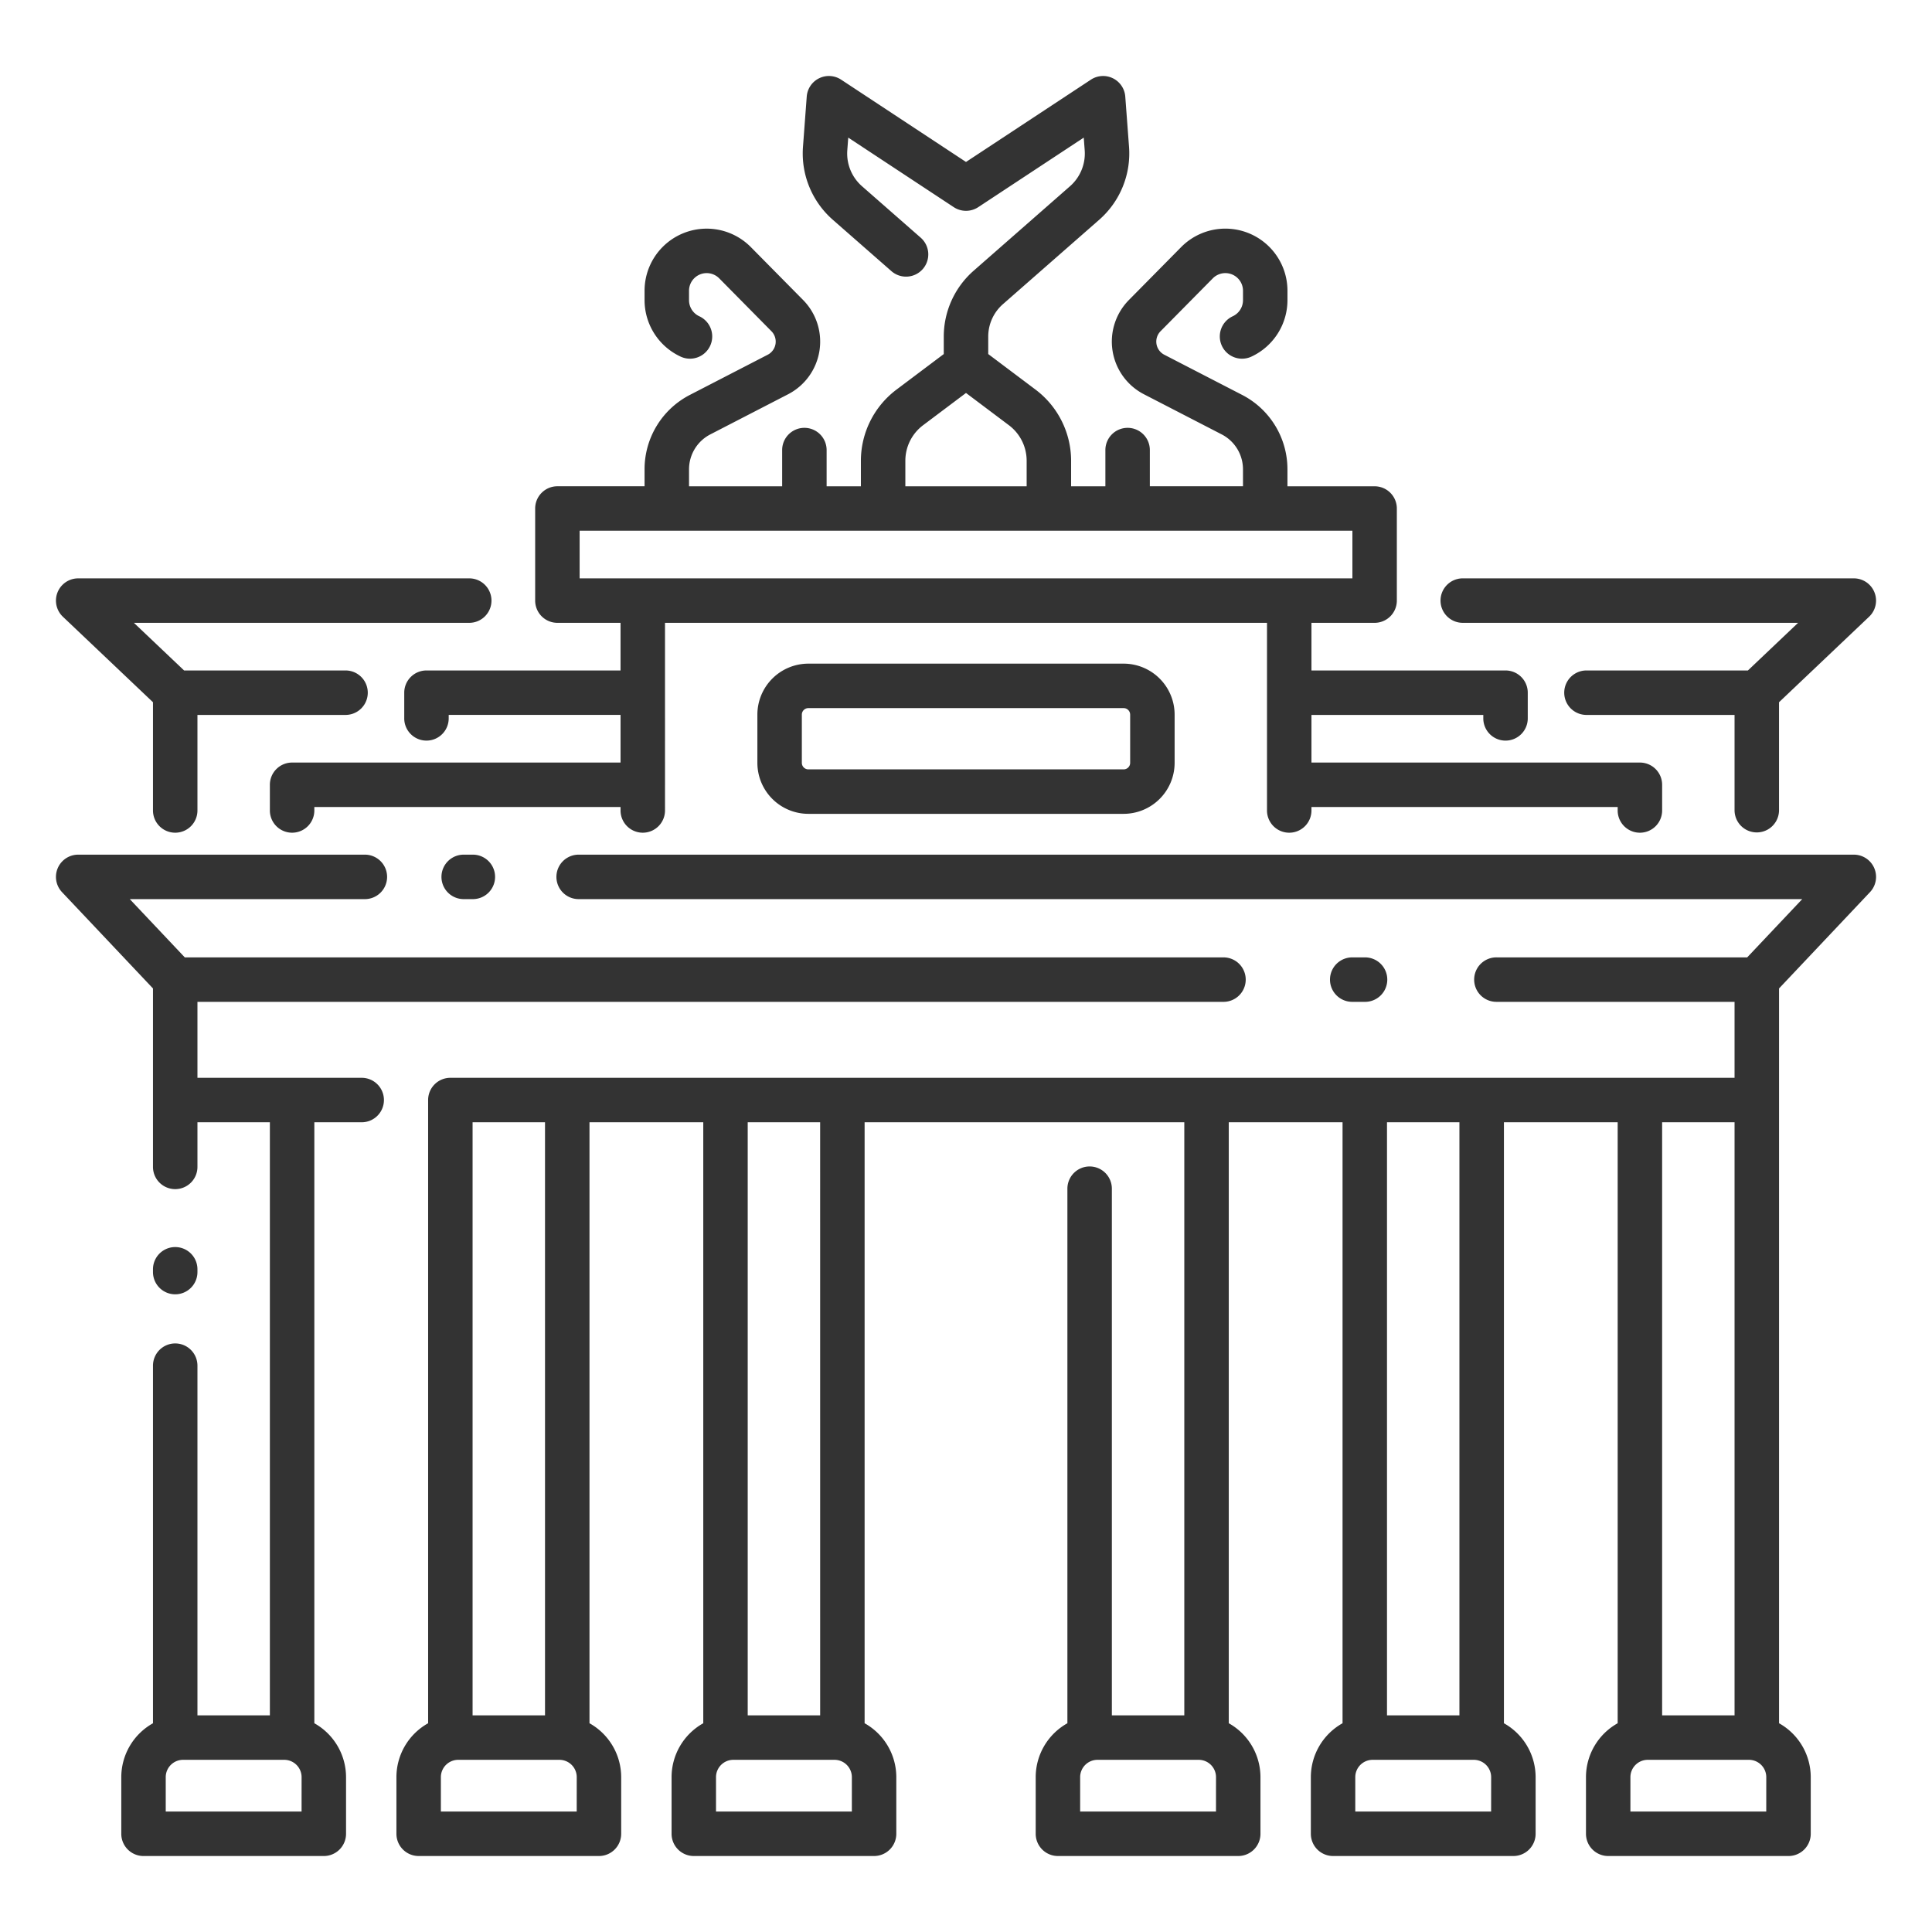 <svg id="icon" xmlns="http://www.w3.org/2000/svg" viewBox="0 0 512 512"><title>Brandenburg Gate</title><path d="M40.542,186.1v28.606a5.892,5.892,0,1,0,11.783,0V189.462H91.649a5.892,5.892,0,0,0,0-11.783H48.785l-13.3-12.623h88.792a5.892,5.892,0,1,0,0-11.783H20.721a5.892,5.892,0,0,0-4.057,10.165Z" style="fill:#333"/><path d="M46.434,343.005a5.892,5.892,0,0,0,5.891-5.892V336.3a5.892,5.892,0,0,0-11.783,0v.809A5.892,5.892,0,0,0,46.434,343.005Z" style="fill:#333"/><path d="M361.676,265.5a5.892,5.892,0,1,0,0-11.783h-3.4a5.892,5.892,0,0,0,0,11.783Z" style="fill:#333"/><path d="M40.542,261.948v47.214a5.892,5.892,0,1,0,11.783,0V297.413H71.519V454.592H52.325v-92.6a5.892,5.892,0,1,0-11.783,0v94.69a16.386,16.386,0,0,0-8.4,14.292v15a5.892,5.892,0,0,0,5.891,5.892H85.813a5.892,5.892,0,0,0,5.892-5.892v-15a16.383,16.383,0,0,0-8.4-14.292V297.413H95.778a5.892,5.892,0,1,0,0-11.783H52.325V265.5H324.159a5.892,5.892,0,1,0,0-11.783H48.973L34.39,238.275H96.616a5.892,5.892,0,1,0,0-11.783H20.721a5.891,5.891,0,0,0-4.283,9.937ZM79.921,480.076h-36v-9.105a4.6,4.6,0,0,1,4.6-4.6H75.326a4.6,4.6,0,0,1,4.6,4.6Z" style="fill:#333"/><path d="M122.805,226.492a5.892,5.892,0,0,0,0,11.783h2.428a5.892,5.892,0,1,0,0-11.783Z" style="fill:#333"/><path d="M491.279,226.492H153.27a5.892,5.892,0,0,0,0,11.783H477.611l-14.584,15.439h-66.39a5.892,5.892,0,1,0,0,11.783h63.038V285.63H119.347a5.892,5.892,0,0,0-5.891,5.891V456.679a16.382,16.382,0,0,0-8.4,14.292v15a5.892,5.892,0,0,0,5.891,5.892h47.783a5.892,5.892,0,0,0,5.891-5.892v-15a16.386,16.386,0,0,0-8.4-14.292V297.413h30.153V456.679a16.383,16.383,0,0,0-8.4,14.292v15a5.892,5.892,0,0,0,5.892,5.892H231.64a5.892,5.892,0,0,0,5.891-5.892v-15a16.384,16.384,0,0,0-8.4-14.292V297.413h84.72V454.592H294.654v-139.5a5.892,5.892,0,1,0-11.783,0V456.679a16.386,16.386,0,0,0-8.4,14.292v15a5.892,5.892,0,0,0,5.891,5.892h47.783a5.892,5.892,0,0,0,5.891-5.892v-15a16.386,16.386,0,0,0-8.4-14.292V297.413h30.153V456.679a16.383,16.383,0,0,0-8.4,14.292v15a5.892,5.892,0,0,0,5.892,5.892h47.782a5.892,5.892,0,0,0,5.891-5.892v-15a16.384,16.384,0,0,0-8.4-14.292V297.413H428.7V456.679a16.384,16.384,0,0,0-8.4,14.292v15a5.892,5.892,0,0,0,5.892,5.892h47.782a5.892,5.892,0,0,0,5.892-5.892v-15a16.386,16.386,0,0,0-8.4-14.292V261.948l24.1-25.519a5.891,5.891,0,0,0-4.283-9.937ZM152.835,480.076h-36v-9.105a4.6,4.6,0,0,1,4.6-4.6h26.807a4.6,4.6,0,0,1,4.6,4.6Zm-8.4-25.484H125.239V297.413h19.194Zm81.315,25.484h-36v-9.105a4.6,4.6,0,0,1,4.595-4.6h26.807a4.6,4.6,0,0,1,4.6,4.6Zm-8.4-25.484H198.152V297.413h19.194Zm104.9,25.484h-36v-9.105a4.6,4.6,0,0,1,4.6-4.6h26.807a4.6,4.6,0,0,1,4.6,4.6Zm72.913,0h-36v-9.105a4.6,4.6,0,0,1,4.6-4.6h26.807a4.6,4.6,0,0,1,4.6,4.6Zm-8.4-25.484H367.568V297.413h19.194Zm72.913-157.179V454.592H440.481V297.413Zm8.4,182.663h-36v-9.105a4.6,4.6,0,0,1,4.6-4.6h26.806a4.6,4.6,0,0,1,4.6,4.6Z" style="fill:#333"/><path d="M147.714,165.056h16.737v12.623H113.019a5.892,5.892,0,0,0-5.891,5.892V190.3a5.892,5.892,0,1,0,11.783,0v-.84h45.54v12.624H77.411a5.892,5.892,0,0,0-5.892,5.891v6.731a5.892,5.892,0,1,0,11.783,0v-.839h81.149v.839a5.892,5.892,0,1,0,11.783,0V165.056H335.767v49.652a5.892,5.892,0,1,0,11.783,0v-.839H428.7v.839a5.892,5.892,0,1,0,11.783,0v-6.731a5.892,5.892,0,0,0-5.892-5.891H347.55V189.462h45.54v.84a5.892,5.892,0,1,0,11.783,0v-6.731a5.892,5.892,0,0,0-5.892-5.892H347.55V165.056h16.736a5.892,5.892,0,0,0,5.892-5.892v-24.4a5.892,5.892,0,0,0-5.892-5.892h-23.1V124.4a22.157,22.157,0,0,0-12.039-19.762l-20.6-10.631a3.913,3.913,0,0,1-.989-6.226L321.4,73.77a4.678,4.678,0,0,1,8.008,3.287v2.506a4.7,4.7,0,0,1-2.723,4.252,5.891,5.891,0,0,0,4.936,10.7,16.514,16.514,0,0,0,9.57-14.951V77.057A16.461,16.461,0,0,0,313.012,65.49L299.174,79.5a15.7,15.7,0,0,0,3.97,24.977l20.6,10.632a10.415,10.415,0,0,1,5.66,9.29v4.465H304.721V119.35a5.892,5.892,0,1,0-11.783,0v9.517h-9.082v-6.788a23.626,23.626,0,0,0-9.382-18.793l-12.582-9.46v-4.62a11.436,11.436,0,0,1,3.895-8.6L291.347,58.2a23.383,23.383,0,0,0,7.862-19.236l-1-13.37a5.891,5.891,0,0,0-9.117-4.479L256,42.922,222.912,21.113a5.892,5.892,0,0,0-9.118,4.478l-1,13.372A23.386,23.386,0,0,0,220.654,58.2L236.2,71.825a5.892,5.892,0,1,0,7.769-8.86L228.422,49.338a11.541,11.541,0,0,1-3.881-9.494l.253-3.378L252.758,54.9a5.9,5.9,0,0,0,6.484,0l27.964-18.43.253,3.377a11.543,11.543,0,0,1-3.881,9.494l-25.56,22.411a23.226,23.226,0,0,0-7.91,17.457v4.62l-12.582,9.46a23.631,23.631,0,0,0-9.382,18.793v6.788h-9.081V119.35a5.892,5.892,0,1,0-11.783,0v9.517H182.6V124.4a10.414,10.414,0,0,1,5.659-9.29l20.6-10.632a15.7,15.7,0,0,0,3.97-24.977L198.988,65.49a16.46,16.46,0,0,0-28.173,11.567v2.506a16.515,16.515,0,0,0,9.569,14.951,5.892,5.892,0,1,0,4.937-10.7,4.7,4.7,0,0,1-2.723-4.252V77.057a4.678,4.678,0,0,1,8.006-3.288l13.838,14.014a3.913,3.913,0,0,1-.99,6.226l-20.6,10.631A22.158,22.158,0,0,0,170.815,124.4v4.465h-23.1a5.892,5.892,0,0,0-5.891,5.892v24.405A5.892,5.892,0,0,0,147.714,165.056Zm92.214-42.977a11.783,11.783,0,0,1,4.679-9.374L256,104.139l11.393,8.566a11.784,11.784,0,0,1,4.68,9.374v6.788H239.928ZM153.606,140.65H358.4v12.623H153.606Z" style="fill:#333"/><path d="M214.222,175.873a13.524,13.524,0,0,0-13.509,13.51v12.782a13.524,13.524,0,0,0,13.509,13.51h83.556a13.524,13.524,0,0,0,13.509-13.51V189.383a13.524,13.524,0,0,0-13.509-13.51Zm85.282,13.51v12.782a1.728,1.728,0,0,1-1.726,1.726H214.222a1.728,1.728,0,0,1-1.726-1.726V189.383a1.729,1.729,0,0,1,1.726-1.727h83.556A1.729,1.729,0,0,1,299.5,189.383Z" style="fill:#333"/><path d="M387.722,165.056h88.792l-13.3,12.623H420.352a5.892,5.892,0,0,0,0,11.783h39.323v25.246a5.892,5.892,0,0,0,11.784,0V186.1l23.877-22.664a5.892,5.892,0,0,0-4.057-10.165H387.722a5.892,5.892,0,1,0,0,11.783Z" style="fill:#333"/></svg>